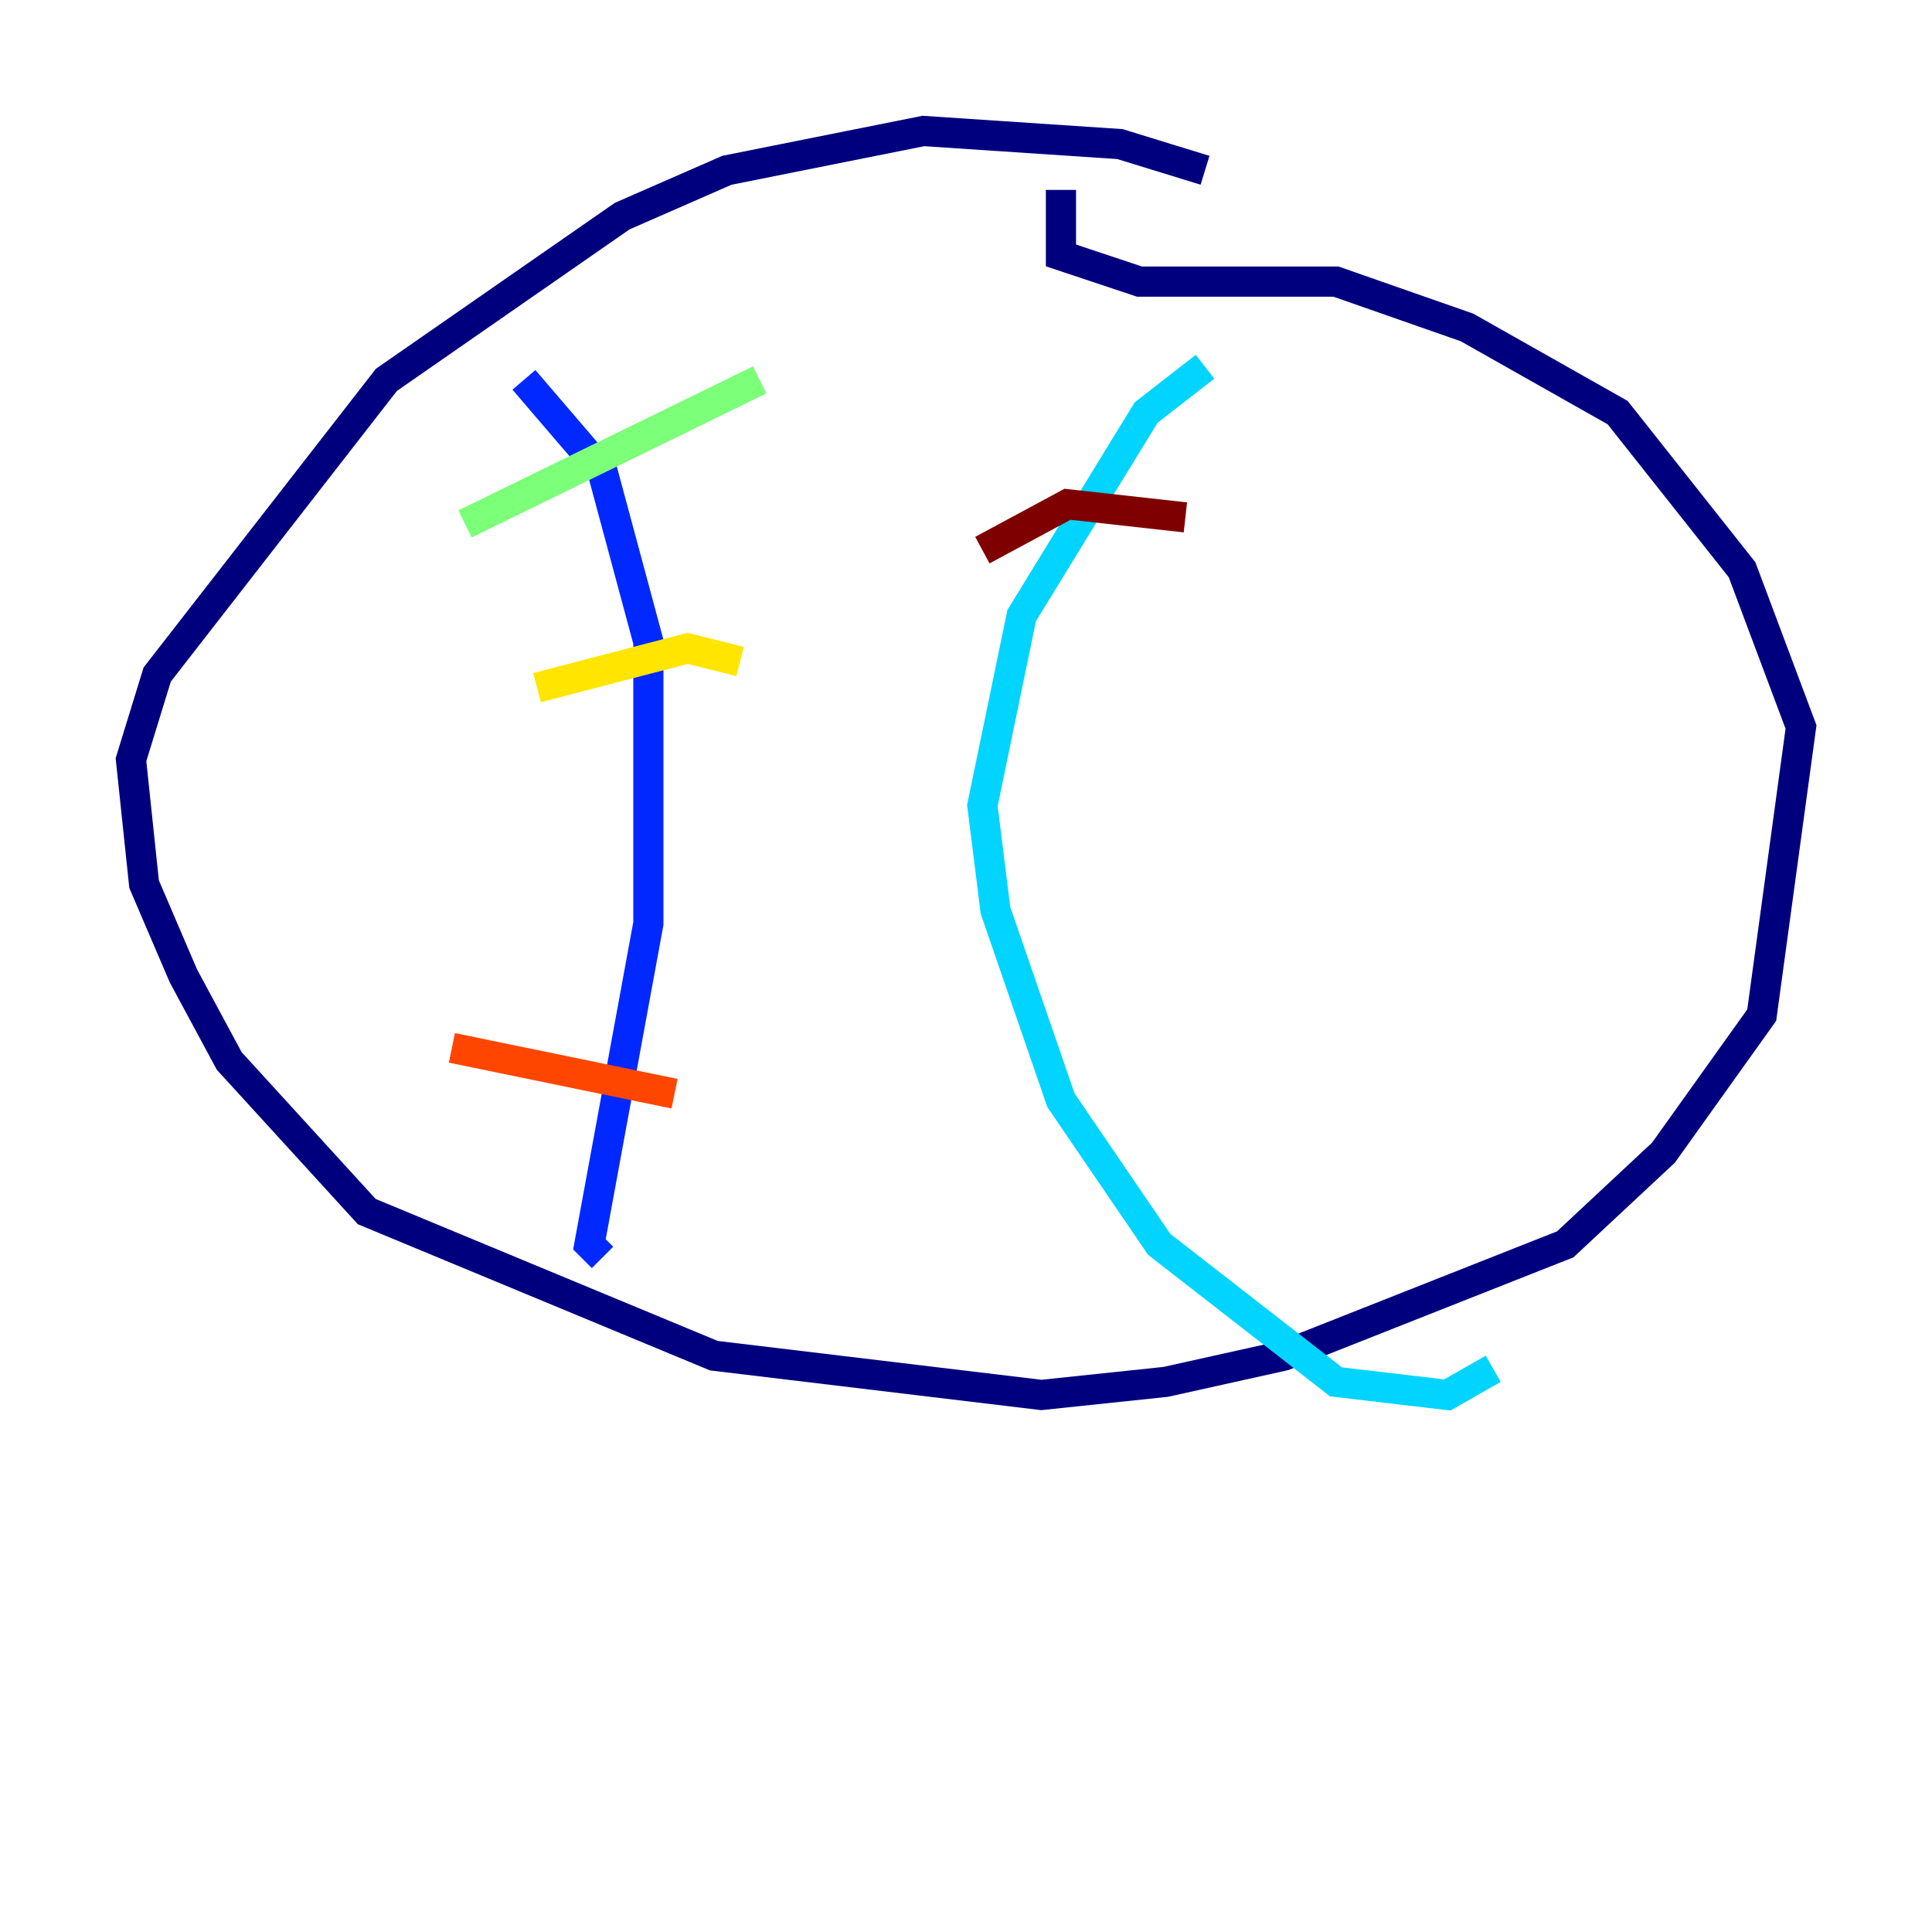 <?xml version="1.0" encoding="utf-8" ?>
<svg baseProfile="tiny" height="128" version="1.2" viewBox="0,0,128,128" width="128" xmlns="http://www.w3.org/2000/svg" xmlns:ev="http://www.w3.org/2001/xml-events" xmlns:xlink="http://www.w3.org/1999/xlink"><defs /><polyline fill="none" points="79.837,11.281 74.197,9.546 61.18,8.678 48.163,11.281 41.22,14.319 25.6,25.166 10.414,44.691 8.678,50.332 9.546,58.576 12.149,64.651 15.186,70.291 24.298,80.271 47.295,89.817 68.99,92.42 77.234,91.552 85.044,89.817 103.702,82.441 110.21,76.366 116.719,67.254 119.322,48.163 115.417,37.749 107.173,27.336 97.193,21.695 88.515,18.658 75.498,18.658 70.291,16.922 70.291,12.583" stroke="#00007f" stroke-width="2" /><polyline fill="none" points="34.712,25.166 39.919,31.241 42.956,42.522 42.956,61.18 39.051,82.441 39.919,83.308" stroke="#0028ff" stroke-width="2" /><polyline fill="none" points="79.837,24.298 75.932,27.336 67.688,40.786 65.085,53.37 65.953,60.312 70.291,72.895 76.8,82.441 88.515,91.552 95.891,92.42 98.929,90.685" stroke="#00d4ff" stroke-width="2" /><polyline fill="none" points="30.807,34.712 50.332,25.166" stroke="#7cff79" stroke-width="2" /><polyline fill="none" points="35.58,45.559 45.559,42.956 49.031,43.824" stroke="#ffe500" stroke-width="2" /><polyline fill="none" points="29.939,69.424 44.691,72.461" stroke="#ff4600" stroke-width="2" /><polyline fill="none" points="65.085,36.447 70.725,33.41 78.536,34.278" stroke="#7f0000" stroke-width="2" /></svg>